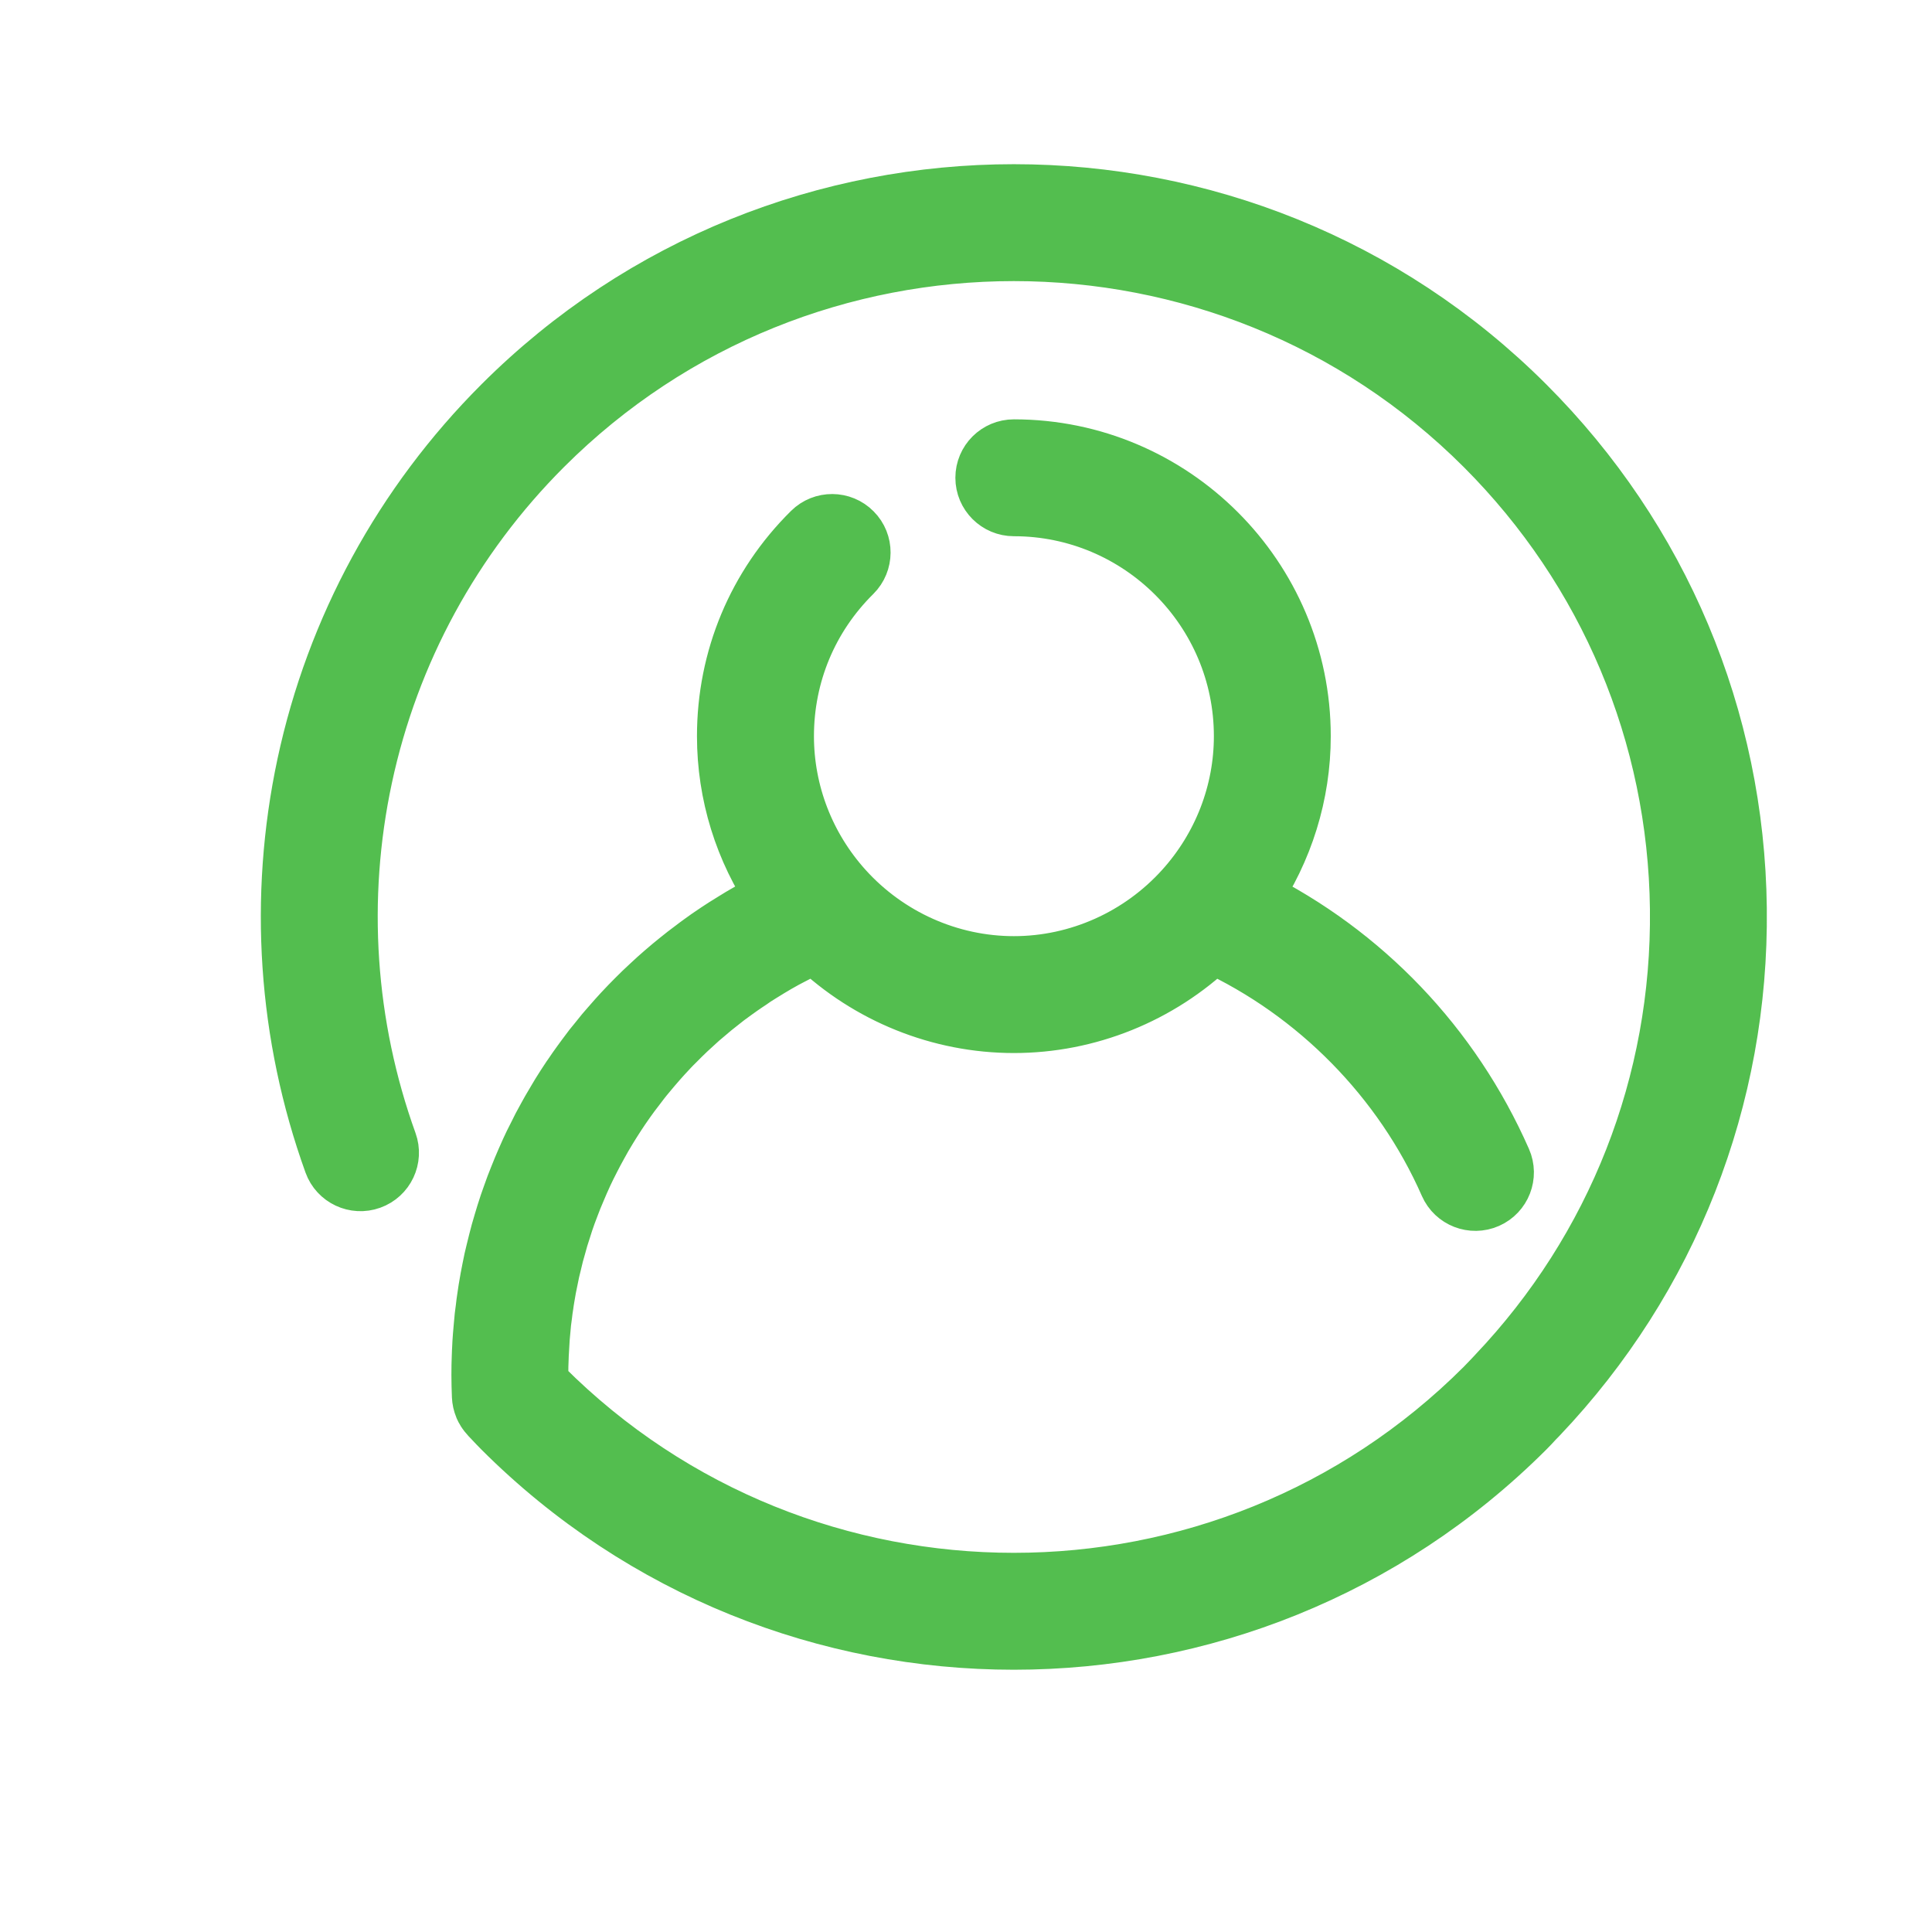 <?xml version="1.0" encoding="UTF-8"?>
<svg width="20px" height="20px" viewBox="0 0 20 20" version="1.1" xmlns="http://www.w3.org/2000/svg" xmlns:xlink="http://www.w3.org/1999/xlink">
    <!-- Generator: Sketch 52.2 (67145) - http://www.bohemiancoding.com/sketch -->
    <title>Users_icon</title>
    <desc>Created with Sketch.</desc>
    <g id="Users_icon" stroke="none" stroke-width="1" fill="none" fill-rule="evenodd">
        <rect id="Rectangle" x="0" y="0" width="20" height="20"></rect>
        <g id="user" transform="translate(3, 2)" fill="#53BE4F" stroke="#53BE4F" stroke-width="0.6">
            <path d="M12.796,2.192 C9.873,-0.731 5.118,-0.731 2.195,2.192 C1.17,3.217 0.468,4.506 0.166,5.918 C-0.127,7.292 -0.031,8.717 0.445,10.037 C0.502,10.195 0.677,10.277 0.835,10.22 C0.994,10.163 1.076,9.988 1.019,9.83 C0.582,8.617 0.493,7.308 0.763,6.045 C1.04,4.749 1.684,3.565 2.626,2.623 C5.311,-0.061 9.68,-0.061 12.365,2.623 C13.643,3.902 14.359,5.602 14.38,7.409 C14.401,9.213 13.728,10.927 12.487,12.233 C12.472,12.248 12.457,12.264 12.443,12.28 C12.417,12.307 12.391,12.335 12.365,12.361 C9.68,15.046 5.311,15.046 2.626,12.361 C2.612,12.347 2.598,12.333 2.584,12.318 C2.584,12.29 2.583,12.262 2.583,12.235 C2.583,12.173 2.584,12.112 2.587,12.051 C2.587,12.031 2.589,12.011 2.59,11.99 C2.592,11.95 2.594,11.909 2.597,11.869 C2.598,11.845 2.601,11.821 2.603,11.797 C2.606,11.761 2.609,11.724 2.613,11.688 C2.616,11.663 2.62,11.637 2.623,11.612 C2.627,11.578 2.631,11.543 2.637,11.509 C2.64,11.483 2.645,11.457 2.649,11.431 C2.655,11.398 2.66,11.365 2.666,11.332 C2.671,11.306 2.677,11.28 2.682,11.254 C2.688,11.221 2.695,11.189 2.702,11.156 C2.708,11.13 2.714,11.104 2.721,11.078 C2.728,11.046 2.736,11.014 2.744,10.983 C2.751,10.957 2.758,10.931 2.766,10.905 C2.774,10.874 2.783,10.843 2.792,10.812 C2.8,10.786 2.808,10.76 2.817,10.734 C2.826,10.704 2.836,10.673 2.846,10.643 C2.855,10.617 2.864,10.592 2.873,10.566 C2.884,10.536 2.895,10.506 2.907,10.476 C2.916,10.451 2.926,10.426 2.936,10.401 C2.948,10.371 2.96,10.342 2.973,10.313 C2.983,10.288 2.994,10.263 3.005,10.238 C3.018,10.209 3.031,10.18 3.044,10.151 C3.056,10.127 3.067,10.103 3.079,10.078 C3.093,10.05 3.107,10.021 3.122,9.993 C3.134,9.969 3.146,9.946 3.159,9.922 C3.174,9.894 3.189,9.866 3.205,9.838 C3.218,9.815 3.231,9.791 3.244,9.768 C3.26,9.741 3.277,9.713 3.293,9.686 C3.307,9.663 3.321,9.64 3.335,9.618 C3.352,9.591 3.37,9.564 3.387,9.537 C3.402,9.515 3.416,9.493 3.431,9.471 C3.449,9.444 3.468,9.418 3.486,9.392 C3.502,9.37 3.517,9.349 3.533,9.327 C3.552,9.302 3.571,9.276 3.591,9.251 C3.607,9.229 3.623,9.208 3.639,9.188 C3.659,9.162 3.68,9.137 3.7,9.113 C3.717,9.092 3.734,9.072 3.751,9.052 C3.772,9.027 3.793,9.003 3.815,8.978 C3.832,8.959 3.85,8.939 3.867,8.92 C3.889,8.896 3.912,8.872 3.934,8.848 C3.952,8.829 3.97,8.81 3.989,8.792 C4.012,8.768 4.035,8.745 4.059,8.722 C4.078,8.704 4.096,8.686 4.115,8.668 C4.139,8.645 4.164,8.623 4.189,8.6 C4.208,8.583 4.226,8.566 4.245,8.549 C4.271,8.526 4.297,8.505 4.323,8.483 C4.342,8.466 4.361,8.45 4.381,8.434 C4.408,8.412 4.435,8.391 4.463,8.369 C4.482,8.354 4.501,8.339 4.52,8.324 C4.549,8.302 4.579,8.281 4.609,8.259 C4.627,8.246 4.646,8.232 4.665,8.219 C4.697,8.196 4.731,8.174 4.764,8.152 C4.78,8.141 4.796,8.129 4.813,8.118 C4.856,8.09 4.901,8.063 4.945,8.036 C4.952,8.032 4.959,8.027 4.966,8.023 C5.017,7.992 5.069,7.962 5.122,7.933 C5.14,7.923 5.159,7.914 5.177,7.904 C5.212,7.886 5.247,7.867 5.283,7.849 C5.305,7.837 5.329,7.827 5.352,7.816 C5.381,7.801 5.41,7.787 5.439,7.774 C5.992,8.302 6.73,8.601 7.496,8.601 C8.261,8.601 8.999,8.302 9.552,7.774 C10.631,8.273 11.515,9.17 11.994,10.26 C12.062,10.414 12.242,10.484 12.397,10.416 C12.551,10.348 12.621,10.168 12.553,10.014 C12.028,8.822 11.115,7.869 9.959,7.294 C10.294,6.801 10.476,6.22 10.476,5.621 C10.476,3.978 9.139,2.641 7.496,2.641 C7.327,2.641 7.19,2.777 7.19,2.946 C7.19,3.114 7.327,3.251 7.496,3.251 C8.802,3.251 9.866,4.314 9.866,5.621 C9.866,6.205 9.648,6.768 9.254,7.205 C9.254,7.205 9.254,7.205 9.254,7.205 C8.804,7.704 8.163,7.991 7.496,7.991 C6.828,7.991 6.187,7.704 5.737,7.205 C5.737,7.205 5.737,7.205 5.737,7.205 C5.343,6.768 5.126,6.205 5.126,5.621 C5.126,4.983 5.375,4.385 5.829,3.936 C5.948,3.818 5.95,3.624 5.831,3.505 C5.713,3.385 5.519,3.384 5.4,3.502 C4.829,4.066 4.515,4.819 4.515,5.621 C4.515,6.22 4.696,6.8 5.031,7.292 C5.028,7.294 5.025,7.295 5.022,7.297 C4.999,7.309 4.975,7.321 4.952,7.333 C4.916,7.352 4.879,7.371 4.844,7.39 C4.819,7.404 4.794,7.418 4.769,7.432 C4.736,7.451 4.702,7.47 4.669,7.49 C4.644,7.505 4.619,7.52 4.594,7.536 C4.562,7.555 4.531,7.575 4.499,7.595 C4.474,7.611 4.449,7.628 4.424,7.644 C4.394,7.664 4.364,7.685 4.334,7.705 C4.309,7.723 4.285,7.74 4.26,7.758 C4.231,7.779 4.202,7.8 4.174,7.822 C4.149,7.84 4.125,7.858 4.101,7.877 C4.073,7.899 4.045,7.921 4.018,7.943 C3.994,7.962 3.97,7.982 3.947,8.001 C3.92,8.024 3.893,8.047 3.866,8.07 C3.843,8.09 3.82,8.11 3.798,8.13 C3.772,8.154 3.746,8.178 3.72,8.202 C3.698,8.222 3.676,8.243 3.654,8.264 C3.629,8.289 3.604,8.314 3.579,8.338 C3.557,8.36 3.536,8.381 3.515,8.403 C3.491,8.428 3.466,8.454 3.442,8.48 C3.422,8.502 3.402,8.524 3.382,8.546 C3.358,8.573 3.334,8.6 3.311,8.627 C3.292,8.649 3.273,8.671 3.254,8.693 C3.23,8.722 3.207,8.751 3.184,8.78 C3.166,8.802 3.149,8.823 3.131,8.845 C3.107,8.877 3.083,8.909 3.059,8.941 C3.045,8.961 3.029,8.981 3.015,9.001 C2.984,9.043 2.955,9.085 2.926,9.128 C2.919,9.139 2.911,9.15 2.903,9.161 C2.867,9.215 2.832,9.269 2.798,9.324 C2.787,9.343 2.776,9.362 2.764,9.381 C2.742,9.418 2.72,9.454 2.699,9.491 C2.686,9.515 2.673,9.538 2.66,9.561 C2.642,9.595 2.623,9.628 2.605,9.662 C2.592,9.688 2.579,9.713 2.567,9.738 C2.55,9.771 2.533,9.804 2.517,9.837 C2.505,9.863 2.493,9.89 2.48,9.916 C2.465,9.949 2.45,9.982 2.436,10.015 C2.424,10.042 2.413,10.069 2.401,10.097 C2.387,10.13 2.374,10.163 2.361,10.196 C2.35,10.224 2.339,10.252 2.328,10.28 C2.316,10.313 2.304,10.346 2.292,10.38 C2.282,10.408 2.272,10.437 2.262,10.465 C2.251,10.499 2.24,10.533 2.229,10.567 C2.22,10.595 2.211,10.624 2.203,10.653 C2.192,10.688 2.183,10.722 2.173,10.756 C2.165,10.785 2.157,10.815 2.15,10.844 C2.141,10.879 2.132,10.914 2.124,10.949 C2.117,10.978 2.11,11.007 2.103,11.037 C2.096,11.072 2.088,11.108 2.081,11.144 C2.075,11.173 2.069,11.202 2.064,11.232 C2.057,11.268 2.051,11.305 2.045,11.342 C2.041,11.371 2.036,11.4 2.032,11.429 C2.026,11.467 2.021,11.505 2.017,11.543 C2.013,11.571 2.009,11.599 2.006,11.628 C2.002,11.668 1.998,11.708 1.995,11.748 C1.992,11.775 1.99,11.802 1.988,11.829 C1.984,11.874 1.982,11.919 1.98,11.964 C1.979,11.986 1.977,12.009 1.977,12.031 C1.974,12.099 1.973,12.167 1.973,12.235 C1.973,12.309 1.975,12.378 1.978,12.455 C1.979,12.473 1.981,12.49 1.985,12.507 C1.985,12.509 1.985,12.51 1.986,12.511 C1.99,12.528 1.995,12.544 2.001,12.559 C2.002,12.561 2.002,12.562 2.003,12.564 C2.01,12.579 2.017,12.594 2.026,12.607 C2.027,12.609 2.028,12.611 2.03,12.613 C2.039,12.626 2.049,12.639 2.06,12.651 C2.061,12.652 2.061,12.653 2.062,12.654 L2.102,12.696 C2.133,12.729 2.163,12.761 2.195,12.793 C3.656,14.254 5.576,14.985 7.495,14.985 C9.415,14.985 11.334,14.254 12.796,12.793 C12.828,12.761 12.858,12.729 12.888,12.696 L12.929,12.654 C14.281,11.231 15.013,9.366 14.99,7.402 C14.967,5.434 14.188,3.584 12.796,2.192 Z" id="Path"></path>
        </g>
    </g>
</svg>